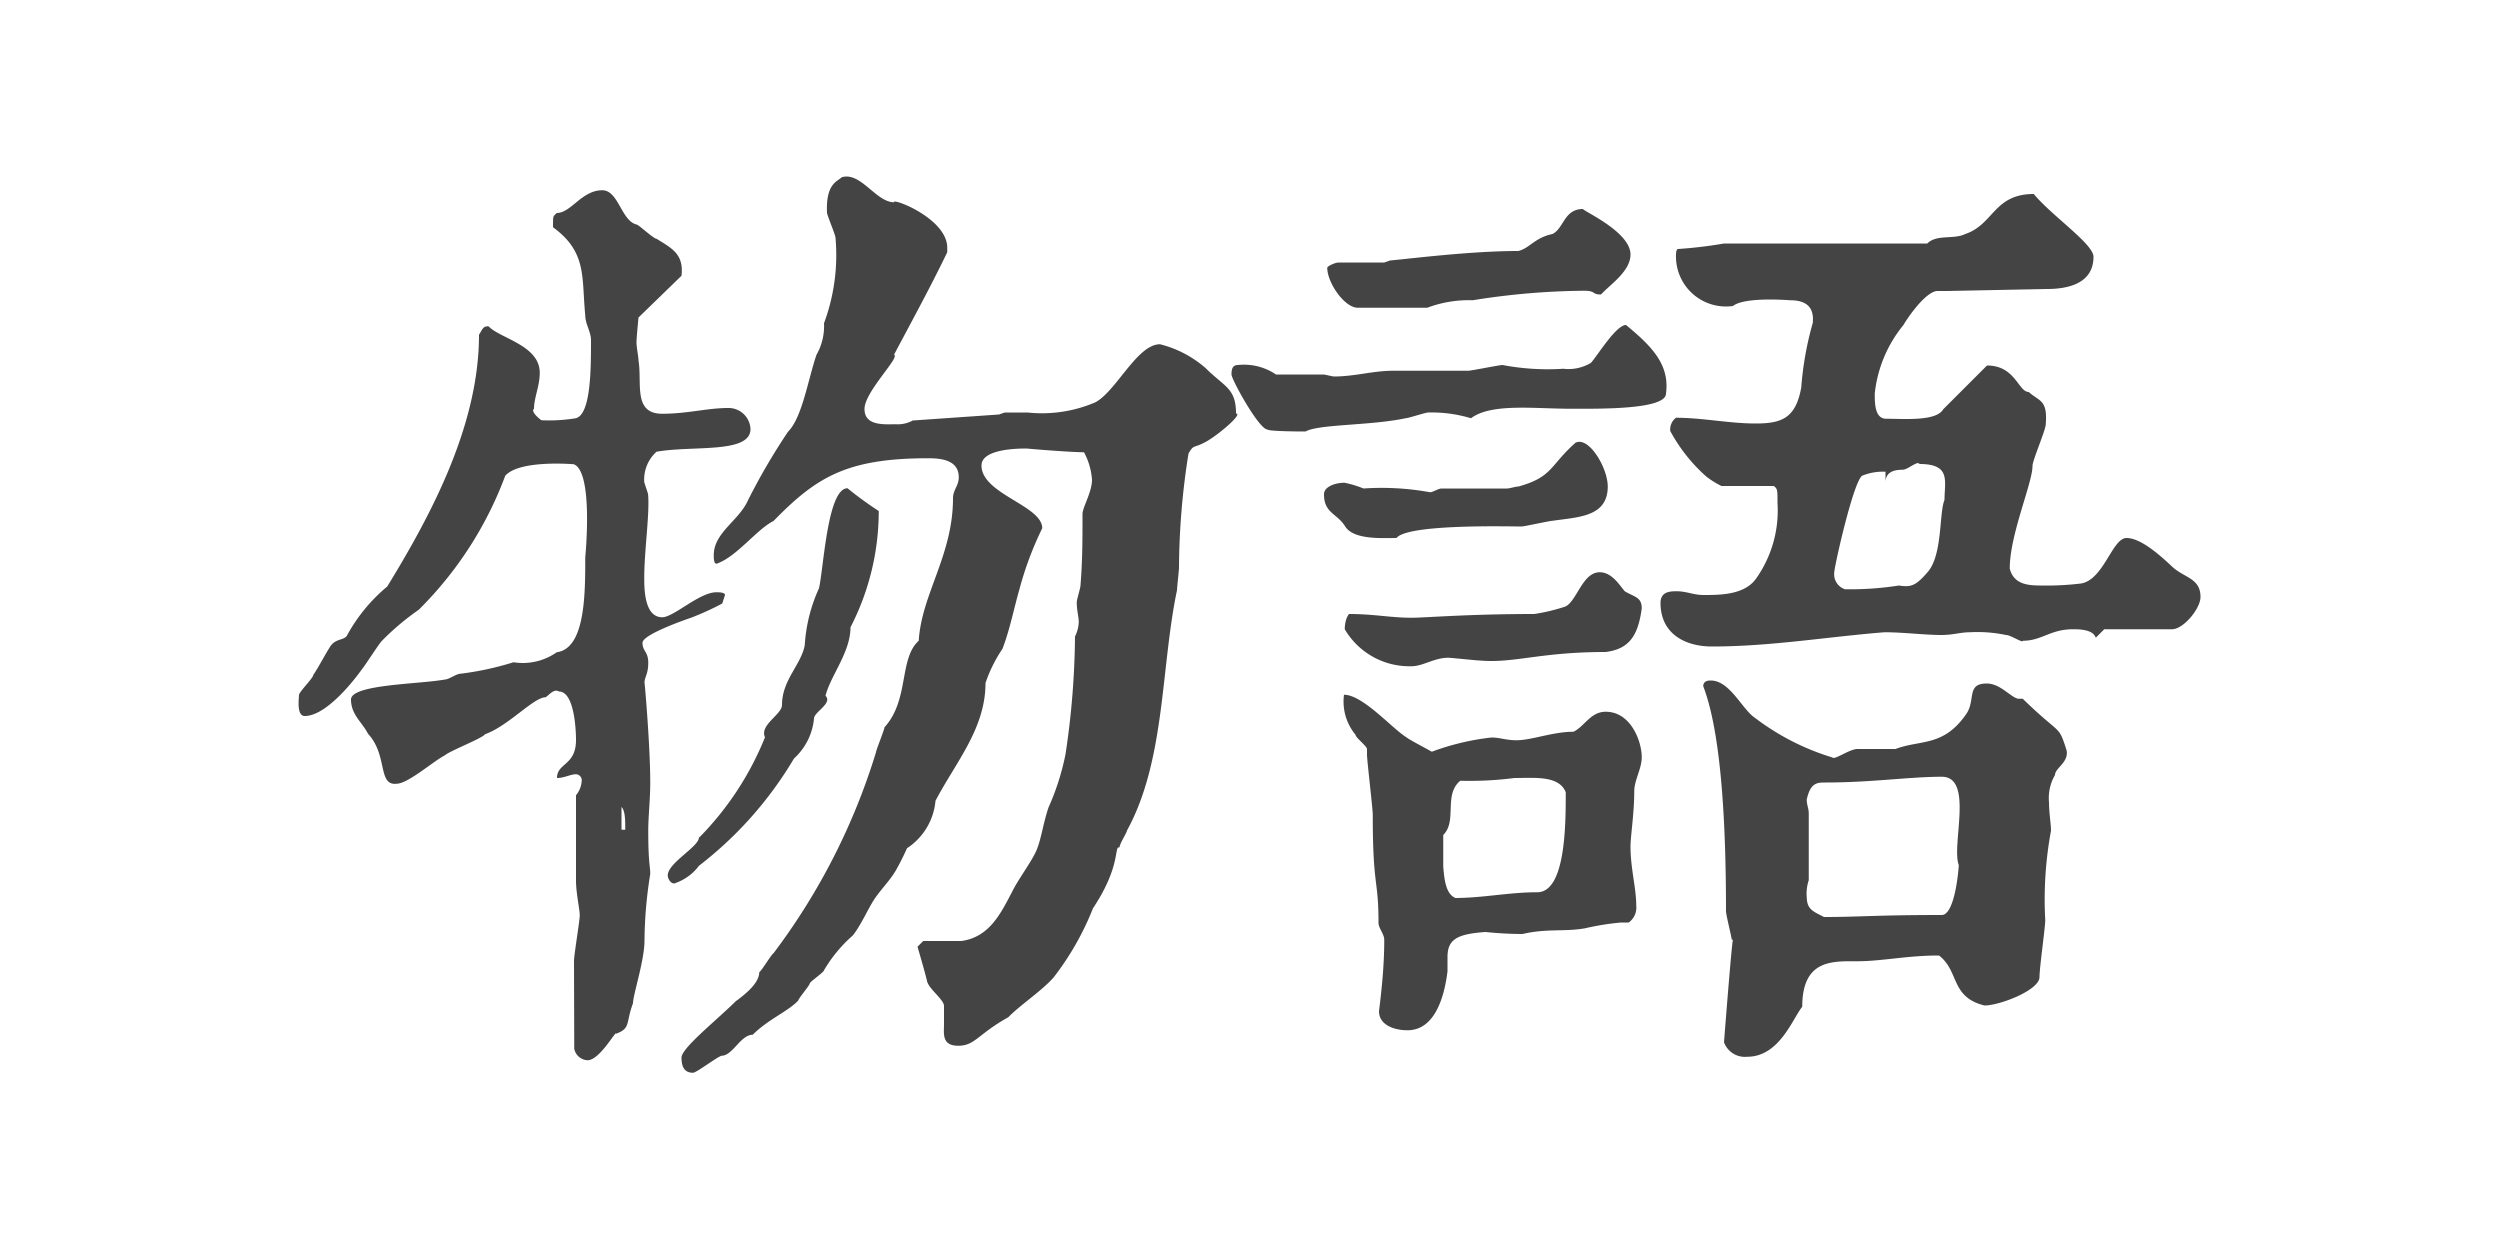 <svg xmlns="http://www.w3.org/2000/svg" viewBox="0 0 100 50"><defs><style>.cls-1{fill:none;}.cls-2{fill:#444;}</style></defs><title>top_menu_artifact_gray</title><g id="图层_2" data-name="图层 2"><g id="图层_1-2" data-name="图层 1"><rect class="cls-1" width="100" height="50"/><path class="cls-2" d="M11,31.34c0-.23.23-1.6.23-1.82s-.15-.91-.15-1.37V24.72a1,1,0,0,0,.23-.61.24.24,0,0,0-.23-.23c-.23,0-.46.15-.76.15,0-.61.76-.49.76-1.52,0-.46-.08-1.94-.68-1.94-.19-.11-.34.08-.53.23-.49,0-1.48,1.14-2.43,1.48-.08.15-1.44.68-1.6.84-.46.23-1.48,1.14-1.94,1.14-.76.08-.34-1.14-1.14-2-.23-.46-.68-.76-.68-1.37s2.74-.61,3.76-.8c.15,0,.46-.23.61-.23a11.9,11.9,0,0,0,2.13-.46A2.36,2.36,0,0,0,10.31,19c1.14-.15,1.14-2.32,1.14-3.8,0,0,.34-3.42-.46-3.72,0,0-2.17-.19-2.74.46a14.83,14.83,0,0,1-3.46,5.36,10.25,10.25,0,0,0-1.48,1.25c-.11.11-.68,1-.8,1.14-.19.27-1.37,1.86-2.28,1.86-.34,0-.23-.72-.23-.84s.57-.68.57-.8c.23-.34.46-.8.68-1.14s.57-.23.68-.46a6.76,6.76,0,0,1,1.6-1.94C5.3,13.48,7.2,9.91,7.2,6.3c.15-.23.15-.34.38-.34.46.49,2.05.76,2.05,1.86,0,.53-.23,1-.23,1.44-.15.11.23.42.3.46a6.57,6.57,0,0,0,1.37-.08c.61-.15.61-2,.61-3.12,0-.34-.23-.65-.23-1C11.3,4,11.53,3,10.16,2c0-.49,0-.42.15-.57.57,0,1-.91,1.82-.91.65,0,.76,1.22,1.37,1.37.08,0,.68.57.8.57.61.38,1.1.61,1,1.48L13.58,5.61s-.08.8-.08,1,.08.57.08.72c.15.91-.23,2.13.95,2.13,1,0,1.82-.23,2.62-.23a.88.88,0,0,1,.91.84c0,1-2.32.65-3.76.91a1.5,1.5,0,0,0-.49,1.22l.15.46c.08.72-.15,2.28-.15,3.34,0,.46,0,1.6.72,1.6.46,0,1.48-1,2.17-1,.08,0,.34,0,.34.11l-.11.34a10.91,10.91,0,0,1-1.25.57s-1.94.65-1.94,1,.23.34.23.8-.15.57-.15.8c0-.11.23,2.51.23,4,0,.65-.08,1.37-.08,1.9,0,1.33.08,1.44.08,1.75a17.36,17.36,0,0,0-.23,2.66c0,.8-.46,2.17-.46,2.51-.3.8-.08,1-.68,1.22,0-.15-.65,1.06-1.14,1.06a.57.57,0,0,1-.53-.46Zm1.9-5.24h.15c0-.38,0-.76-.15-.91Zm3.12.3a12.17,12.17,0,0,0,2.62-4c-.23-.49.68-.91.68-1.29,0-1,.76-1.6.91-2.39a6.41,6.41,0,0,1,.57-2.28c.19-.84.34-4,1.14-4a14.2,14.2,0,0,0,1.25.91A10.14,10.14,0,0,1,22.06,18c0,1-.8,1.94-1,2.74.3.3-.46.65-.46.91a2.47,2.47,0,0,1-.8,1.6A15.18,15.18,0,0,1,16,27.54a2,2,0,0,1-.91.68c-.19.11-.34-.15-.34-.3C14.76,27.42,16,26.78,16,26.4Zm1.48,6.54c.19-.15.91-.65.91-1.14.11-.08.46-.68.57-.76A25.93,25.93,0,0,0,23.08,23c0-.08.34-.91.34-1,1-1.1.57-2.74,1.37-3.46.11-1.86,1.37-3.42,1.37-5.7,0-.34.23-.49.23-.84,0-.68-.68-.76-1.22-.76-3.27,0-4.48.76-6.19,2.51-.68.34-1.48,1.44-2.28,1.71-.11,0-.11-.23-.11-.34,0-.91,1-1.37,1.37-2.2a25.43,25.43,0,0,1,1.6-2.74c.57-.57.8-2.09,1.14-3.08A2.29,2.29,0,0,0,21,5.84a7.83,7.83,0,0,0,.46-3.42c0-.11-.34-.91-.34-1C21.07.26,21.52.18,21.71,0c.76-.23,1.37,1,2.09,1-.08-.19,2.13.65,2.13,1.82V3c-.68,1.41-1.41,2.74-2.13,4.1.27.08-1.18,1.48-1.18,2.17s.8.61,1.25.61a1.25,1.25,0,0,0,.68-.15L28,9.49l.23-.08h.91A5.42,5.42,0,0,0,31.86,9c.84-.46,1.67-2.32,2.58-2.32a4.4,4.4,0,0,1,1.82.95c.76.76,1.22.8,1.22,1.82.3,0-.72.87-1.22,1.14s-.46.08-.68.46a29.86,29.86,0,0,0-.38,4.56c0,.11-.08.8-.08.91-.65,3.08-.46,6.8-2,9.61,0,.08-.3.53-.3.68-.23-.08.08.72-1.06,2.43A11.29,11.29,0,0,1,30.19,32c-.46.53-1.33,1.1-1.82,1.6-1.22.68-1.33,1.14-2,1.14s-.57-.49-.57-.87c0-.23,0-.46,0-.72s-.61-.68-.68-1-.38-1.37-.38-1.37l.23-.23h1.52c1.14-.15,1.6-1.14,2.05-2,.23-.46.68-1.06.91-1.52s.3-1.14.53-1.82a9.93,9.93,0,0,0,.68-2.13,32.88,32.88,0,0,0,.38-4.71,1.42,1.42,0,0,0,.15-.57c0-.23-.08-.46-.08-.8,0-.11.15-.57.15-.68.08-1,.08-1.82.08-2.85,0-.27.38-.87.38-1.37A2.71,2.71,0,0,0,31.4,11c-.57,0-2.36-.15-2.28-.15-.3,0-1.82,0-1.82.68,0,1.14,2.43,1.6,2.43,2.51a13.39,13.39,0,0,0-.91,2.43c-.23.8-.38,1.6-.68,2.39a5.74,5.74,0,0,0-.68,1.37c0,1.82-1.18,3.15-2,4.71a2.54,2.54,0,0,1-1.14,1.9,10.15,10.15,0,0,1-.46.91c-.23.38-.53.68-.8,1.06s-.57,1.1-.91,1.52A5.7,5.7,0,0,0,21,31.72c0,.08-.57.46-.57.53s-.46.61-.46.68c-.38.42-1.22.76-1.82,1.37-.49,0-.8.84-1.25.84-.23.08-1,.68-1.14.68-.34,0-.46-.23-.46-.61S16.74,33.69,17.5,32.93Z" transform="translate(11.96 7.09)"/><path class="cls-2" d="M37.56,7.51a2.28,2.28,0,0,1,1.52.38H41l.38.08c.87,0,1.56-.23,2.39-.23h3c.11,0,1.25-.23,1.37-.23a9.62,9.62,0,0,0,2.43.15,1.76,1.76,0,0,0,1.1-.23c.23-.23,1-1.52,1.41-1.52,1.06.87,1.75,1.6,1.6,2.74,0,.65-2.66.61-3.8.61-1.48,0-3.19-.23-4,.38a5.48,5.48,0,0,0-1.71-.23c-.11,0-.8.23-.91.23-1.41.3-3.46.23-4,.53,0,0-1.48,0-1.52-.08-.34,0-1.44-2-1.44-2.2S37.33,7.51,37.56,7.51Zm4.26,4.71a4.09,4.09,0,0,1,.76.23,10.73,10.73,0,0,1,2.66.15c.11,0,.34-.15.46-.15h2.62c.11,0,.34-.08.46-.08,1.37-.38,1.25-.84,2.28-1.75.53-.27,1.29,1,1.29,1.75,0,1.22-1.18,1.22-2.2,1.37-.11,0-1.14.23-1.25.23-.49,0-4.56-.11-5,.46-.57,0-1.71.08-2.05-.46S41,13.44,41,12.68C41,12.38,41.44,12.22,41.82,12.22Zm-.23-8.81h1.82l.23-.08c.87-.08,3.23-.38,5.13-.38.46-.11.65-.53,1.37-.68.46-.23.46-1,1.22-1,0,.08,1.9.91,1.9,1.82,0,.68-.84,1.22-1.18,1.6-.38,0-.19-.15-.68-.15a29.26,29.26,0,0,0-4.45.38,4.71,4.71,0,0,0-1.82.3H42.35c-.53,0-1.22-1-1.22-1.6C41.13,3.56,41.44,3.41,41.59,3.41ZM43.41,30.5c0-.23-.23-.46-.23-.68,0-1.79-.23-1.37-.23-4.33,0-.23-.23-2.17-.23-2.39v-.23c0-.11-.46-.46-.46-.57a2.08,2.08,0,0,1-.46-1.6c.76,0,1.94,1.37,2.51,1.71.08.08.95.53,1,.57a10,10,0,0,1,2.39-.57c.34,0,.57.11,1,.11.61,0,1.44-.34,2.28-.34.46-.23.68-.8,1.29-.8,1,0,1.44,1.18,1.44,1.82,0,.46-.3.91-.3,1.37,0,.87-.15,1.79-.15,2.2,0,.87.23,1.67.23,2.36a.74.74,0,0,1-.3.68h-.3a10.37,10.37,0,0,0-1.44.23c-.84.15-1.52,0-2.51.23a14.56,14.56,0,0,1-1.48-.08c-1.1.08-1.52.27-1.52,1,0,.23,0,.42,0,.57-.11.91-.46,2.36-1.6,2.36-.57,0-1.14-.23-1.14-.76C43.3,32.55,43.41,31.56,43.41,30.5ZM42,17.47c1,0,1.67.15,2.51.15.53,0,2.24-.15,4.9-.15a7.55,7.55,0,0,0,1.25-.3c.46-.23.68-1.37,1.37-1.37.49,0,.8.53,1,.76.38.23.68.23.68.68-.15,1.14-.53,1.63-1.44,1.75-2.66,0-3.65.46-5.05.34-.11,0-1.14-.11-1.25-.11-.57,0-1,.34-1.48.34a3,3,0,0,1-2.66-1.48S41.82,17.7,42,17.47Zm4.22,11.36c1.14,0,2.17-.23,3.31-.23s1.14-2.74,1.14-4c-.27-.68-1.25-.57-2.05-.57a14,14,0,0,1-2.17.11c-.68.57-.11,1.6-.68,2.17v1.25C45.81,28.11,45.88,28.68,46.26,28.83Zm8.89-12.27c.38,0,.68.15,1.06.15.68,0,1.67,0,2.13-.68a4.71,4.71,0,0,0,.84-3c0-.53,0-.57-.15-.68H56.9a3.37,3.37,0,0,1-.61-.38,6.65,6.65,0,0,1-1.44-1.82.59.59,0,0,1,.23-.53c1.06,0,2.13.23,3.19.23s1.6-.23,1.82-1.44a12.93,12.93,0,0,1,.46-2.58c.08-.76-.42-.91-.91-.91,0,0-1.82-.15-2.28.23a2,2,0,0,1-2.28-2.05s0-.23.08-.23A17.63,17.63,0,0,0,57,2.65h8.13c.38-.38,1.06-.15,1.52-.38,1.14-.38,1.14-1.6,2.74-1.6.72.87,2.39,2,2.39,2.51,0,1.06-1,1.29-1.86,1.29l-4,.08h-.38c-.38,0-1,.76-1.37,1.37a5.17,5.17,0,0,0-1.14,2.74c0,.38,0,1,.46,1,.72,0,2,.11,2.28-.38l1.75-1.75c1.14,0,1.25,1.06,1.67,1.06.42.38.76.3.68,1.29,0,.23-.53,1.44-.53,1.67,0,.68-.91,2.74-.91,4.1.15.61.68.68,1.22.68a11.45,11.45,0,0,0,1.63-.08c.91-.15,1.25-1.82,1.82-1.82s1.33.68,1.82,1.14,1.14.46,1.14,1.22c0,.46-.68,1.29-1.14,1.29H72.21l-.34.34c-.11-.34-.68-.34-.91-.34-.91,0-1.25.46-2,.46,0,.11-.49-.23-.68-.23a5.58,5.58,0,0,0-1.44-.11c-.38,0-.68.11-1.14.11-.68,0-1.52-.11-2.28-.11-2.36.19-4.56.57-6.91.57-1,0-2.05-.46-2.05-1.75C54.47,16.56,54.85,16.56,55.15,16.56Zm2.2,13.94c0-.08-.23-1-.23-1.14,0-4.18-.27-7.33-.91-9,0-.23.23-.23.3-.23.76,0,1.25,1.14,1.75,1.48a9.8,9.8,0,0,0,3.12,1.6c.08.11.68-.34,1-.34h1.52c1-.38,1.9-.08,2.81-1.37.42-.57,0-1.25.84-1.25.57,0,1,.61,1.29.61.08,0,.11,0,.15,0,1.56,1.52,1.41,1,1.75,2.05.11.49-.46.72-.46,1A1.83,1.83,0,0,0,70,25c0,.42.08.87.08,1.14a15.07,15.07,0,0,0-.23,3.57c0,.3-.23,1.9-.23,2.28,0,.53-1.6,1.14-2.2,1.14-1.37-.34-1-1.37-1.82-2-1.29,0-2.28.23-3.27.23s-2.2-.08-2.2,1.82c-.38.46-.91,2-2.2,2A.89.89,0,0,1,57,34.6S57.32,30.46,57.36,30.5ZM61,29.59c1.44,0,2.05-.08,4.71-.08.53,0,.68-1.86.68-2-.3-.8.61-3.53-.68-3.53s-2.81.23-4.64.23c-.34,0-.61,0-.76.68,0,.23.08.34.08.57v2.66a1.68,1.68,0,0,0-.08.68C60.32,29.28,60.55,29.36,61,29.59Zm.83-13.11A12.57,12.57,0,0,0,64,16.33c.49.08.68,0,1.14-.53.61-.68.46-2.39.68-2.89,0-.76.27-1.44-1-1.44-.08-.15-.46.23-.68.23-.38,0-.65.11-.68.46v-.38a2.17,2.17,0,0,0-.91.15c-.34.08-1.14,3.65-1.14,3.88A.63.63,0,0,0,61.84,16.48Z" transform="translate(11.96 7.09)"/></g></g></svg>